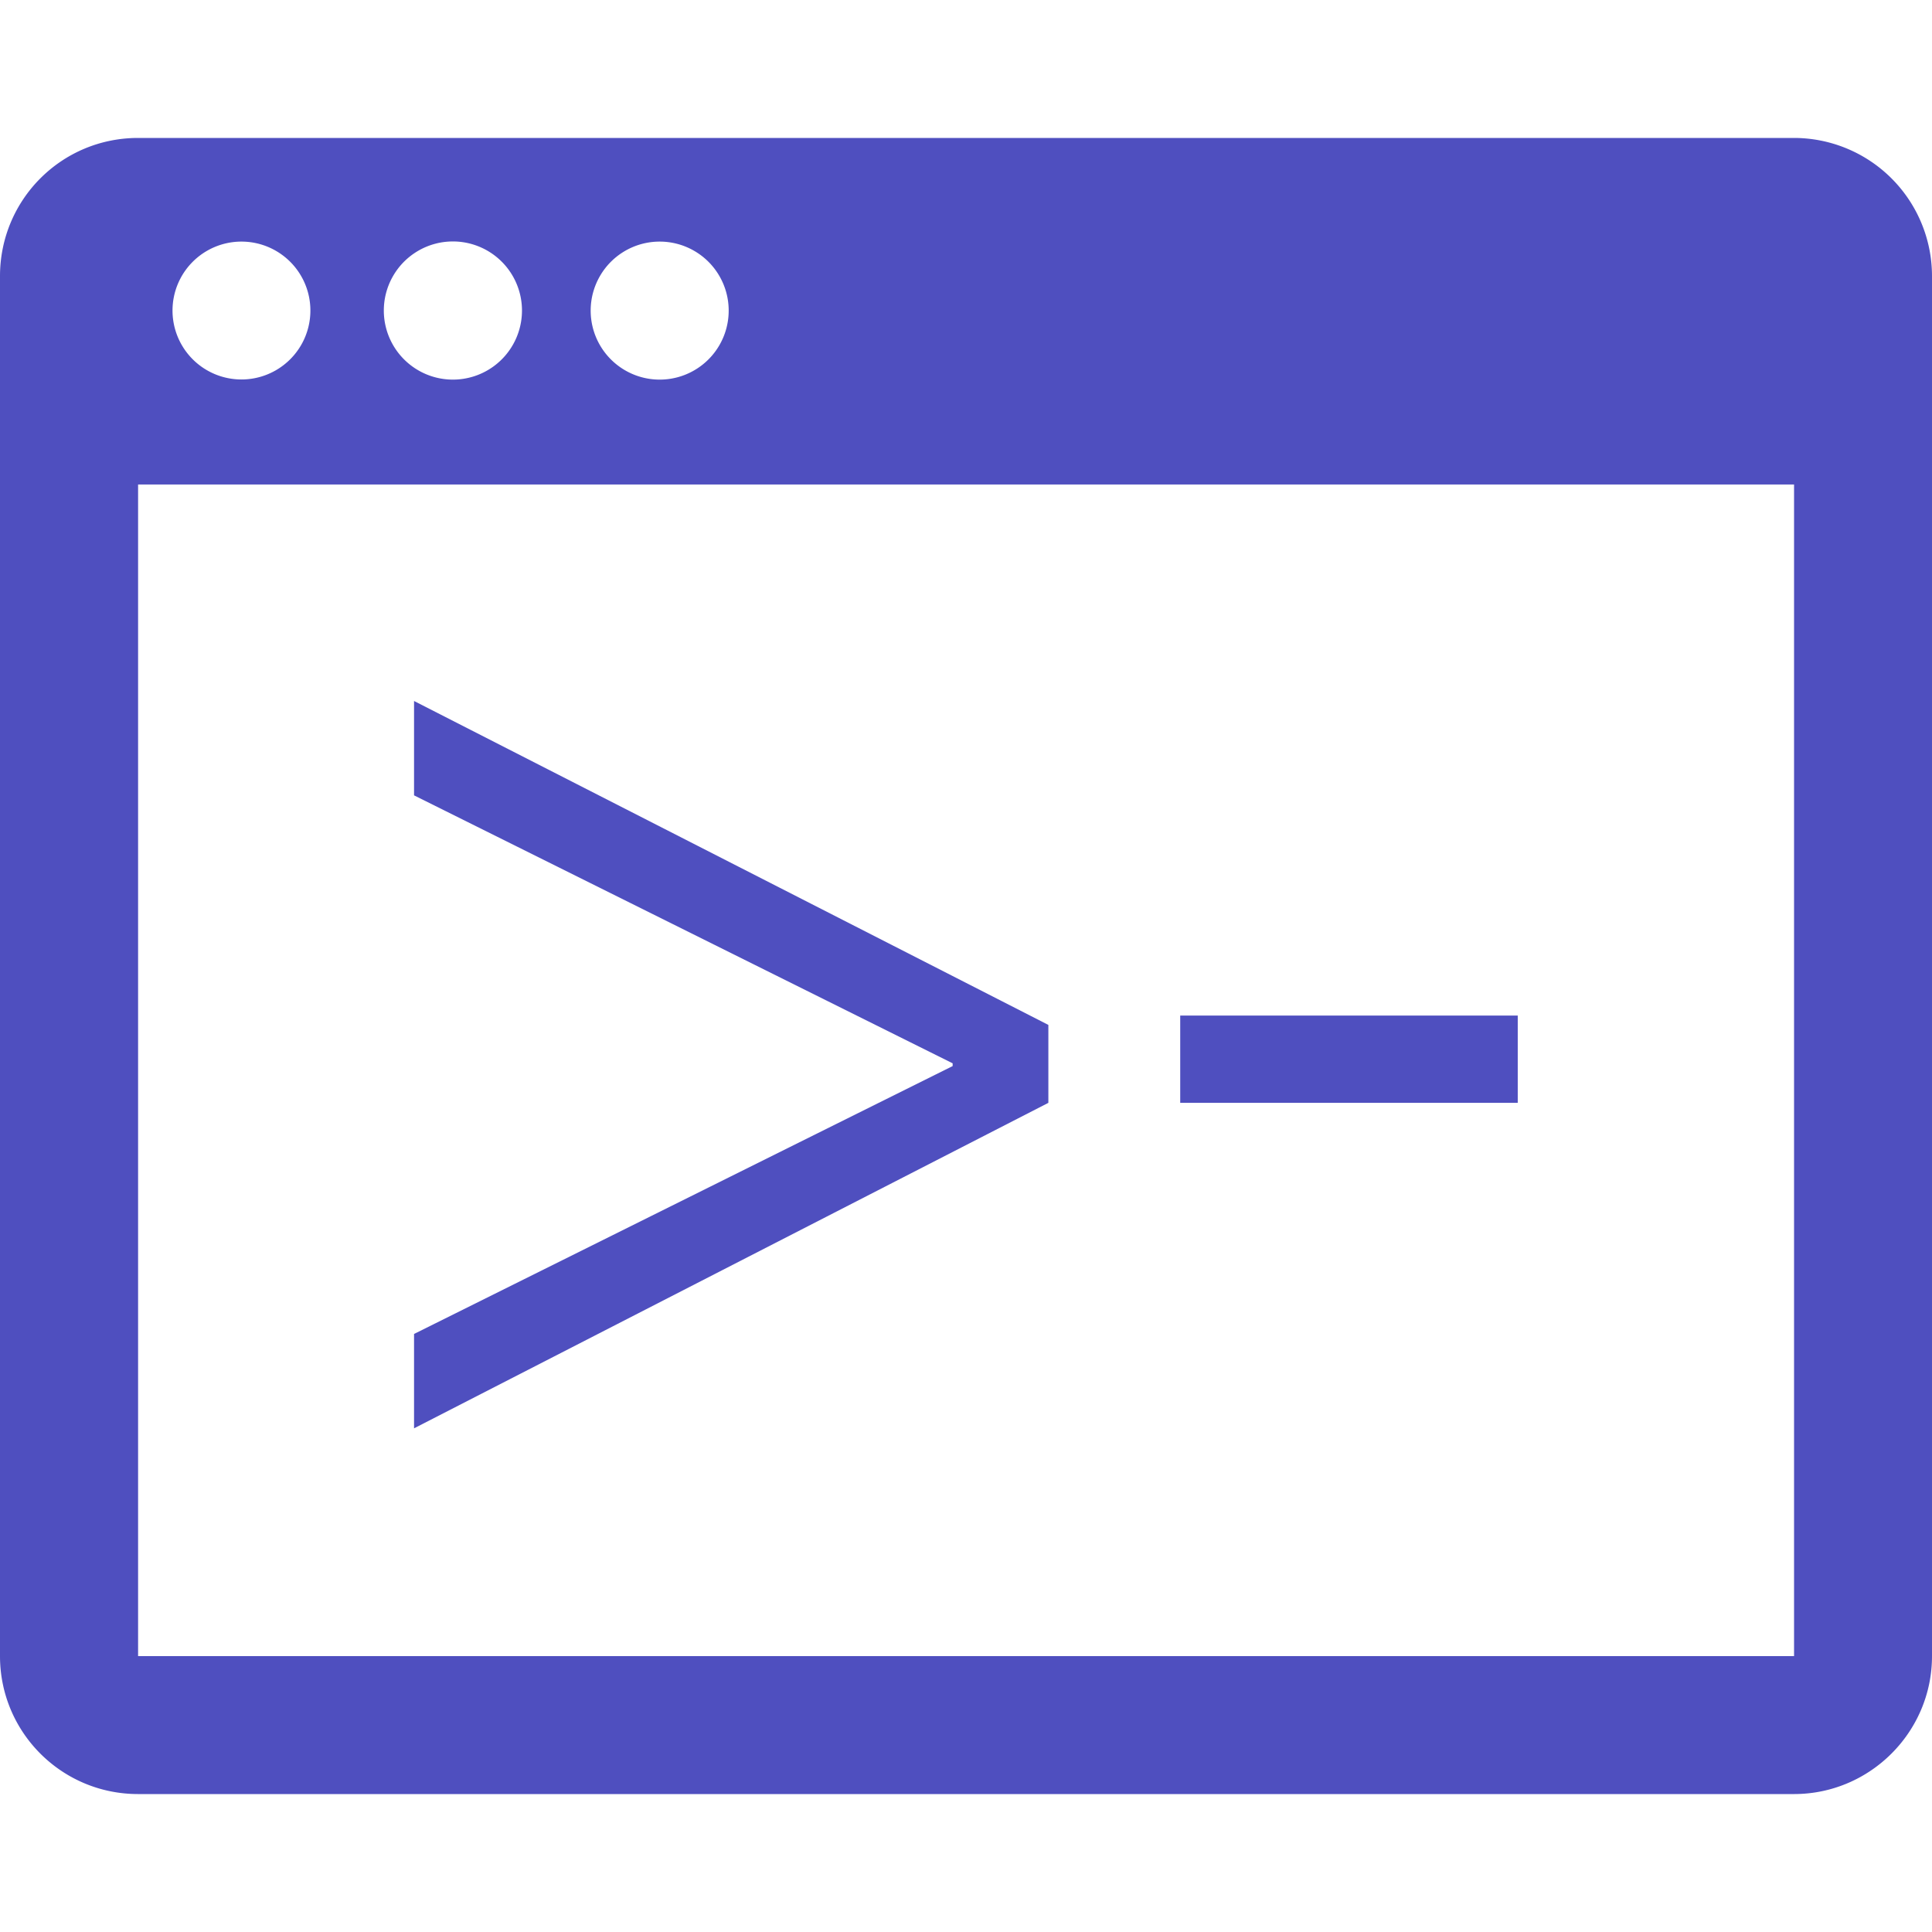 <svg xmlns="http://www.w3.org/2000/svg" viewBox="0 0 27.269 27.269" width="256" height="256"><path d="M25.322 1.947H1.949C.869 1.947 0 2.818 0 3.898v19.477c0 1.074.869 1.947 1.949 1.947h23.373c1.07 0 1.947-.873 1.947-1.947V3.898a1.95 1.95 0 00-1.947-1.951zM9.312 3.41a.974.974 0 11-.002 1.948.974.974 0 01.002-1.948zm-2.982 0a.975.975 0 110 1.946.975.975 0 010-1.946zm-2.924 0a.973.973 0 11.004 1.946.973.973 0 01-.004-1.946zm21.916 19.965H1.949V6.838h23.373v16.537z" fill="#4F4FBF"/><path d="M14.797 15.566L5.844 20.16v-1.332l7.602-3.781v-.039l-7.602-3.782V9.894l8.953 4.572v1.1zm6.625-1.232v1.232h-4.764v-1.232h4.764z" fill="#4F4FBF"/></svg>